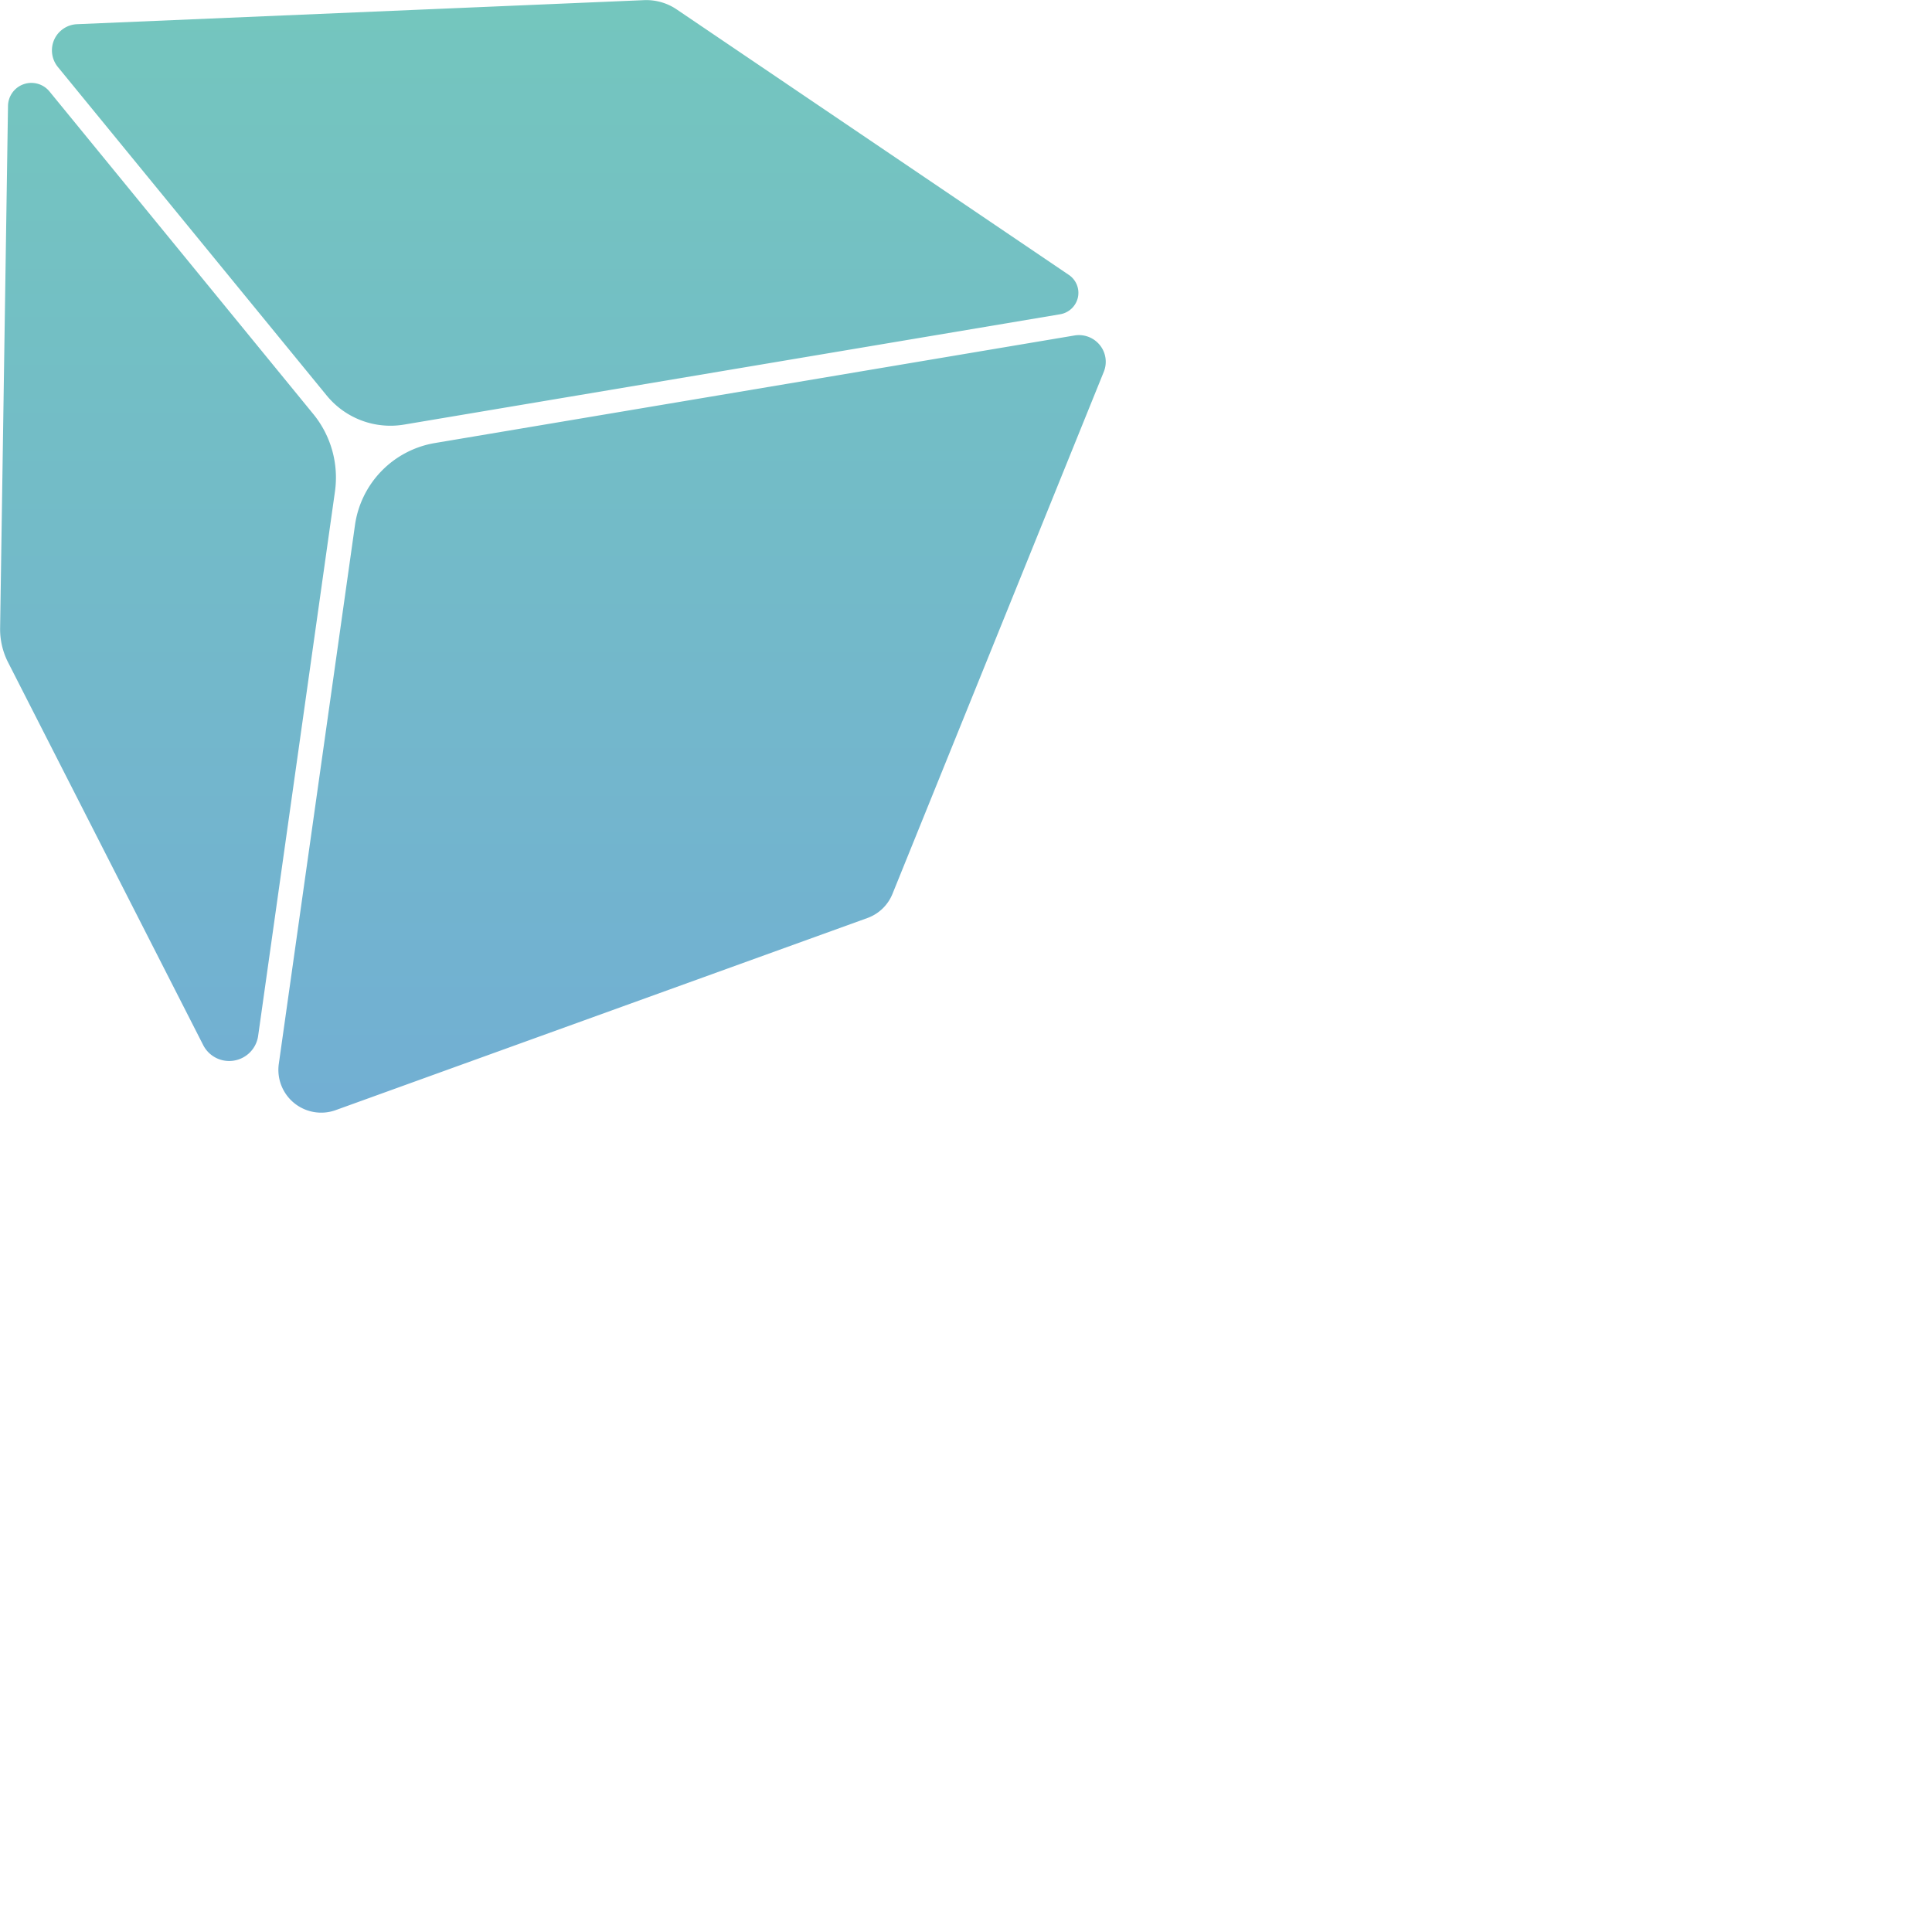<svg xmlns="http://www.w3.org/2000/svg" version="1.1"  viewBox="0 -0.01 169.041 169.05">
  <defs>
    <linearGradient id="grad1" x1="0%" y1="0%" x2="0%" y2="100%">
      <stop offset="0%" style="stop-color:#74C6BE;stop-opacity:1" />
      <stop offset="100%" style="stop-color:#72AFD3;stop-opacity:1" />
    </linearGradient>
  </defs>

<path fill="url(#grad1)" d="M29.307 42.996l-6.72 47.624a2.555 2.555 0 0 1-2.112 2.167 2.551 2.551 0 0 1-2.698-1.36L.7 57.929a6.391 6.391 0 0 1-.69-2.98L.7 9.261a2.045 2.045 0 0 1 1.373-1.904A2.05 2.05 0 0 1 4.336 8L27.43 36.24a8.773 8.773 0 0 1 1.877 6.755zm-.725-8.404a7.2 7.2 0 0 0 6.783 2.546l57.401-9.653a1.917 1.917 0 0 0 1.546-1.47 1.896 1.896 0 0 0-.794-1.973L59.212.817a4.738 4.738 0 0 0-2.864-.814L6.737 2.107A2.295 2.295 0 0 0 4.743 3.46a2.305 2.305 0 0 0 .317 2.388l23.522 28.745zm67.648-4.409a2.35 2.35 0 0 0-2.208-.842l-55.966 9.412a8.486 8.486 0 0 0-6.997 7.183l-6.665 47.14a3.745 3.745 0 0 0 4.982 4.043l46.52-16.807a3.732 3.732 0 0 0 2.194-2.119l18.492-45.685c.31-.78.18-1.67-.352-2.325z"/>
</svg>
